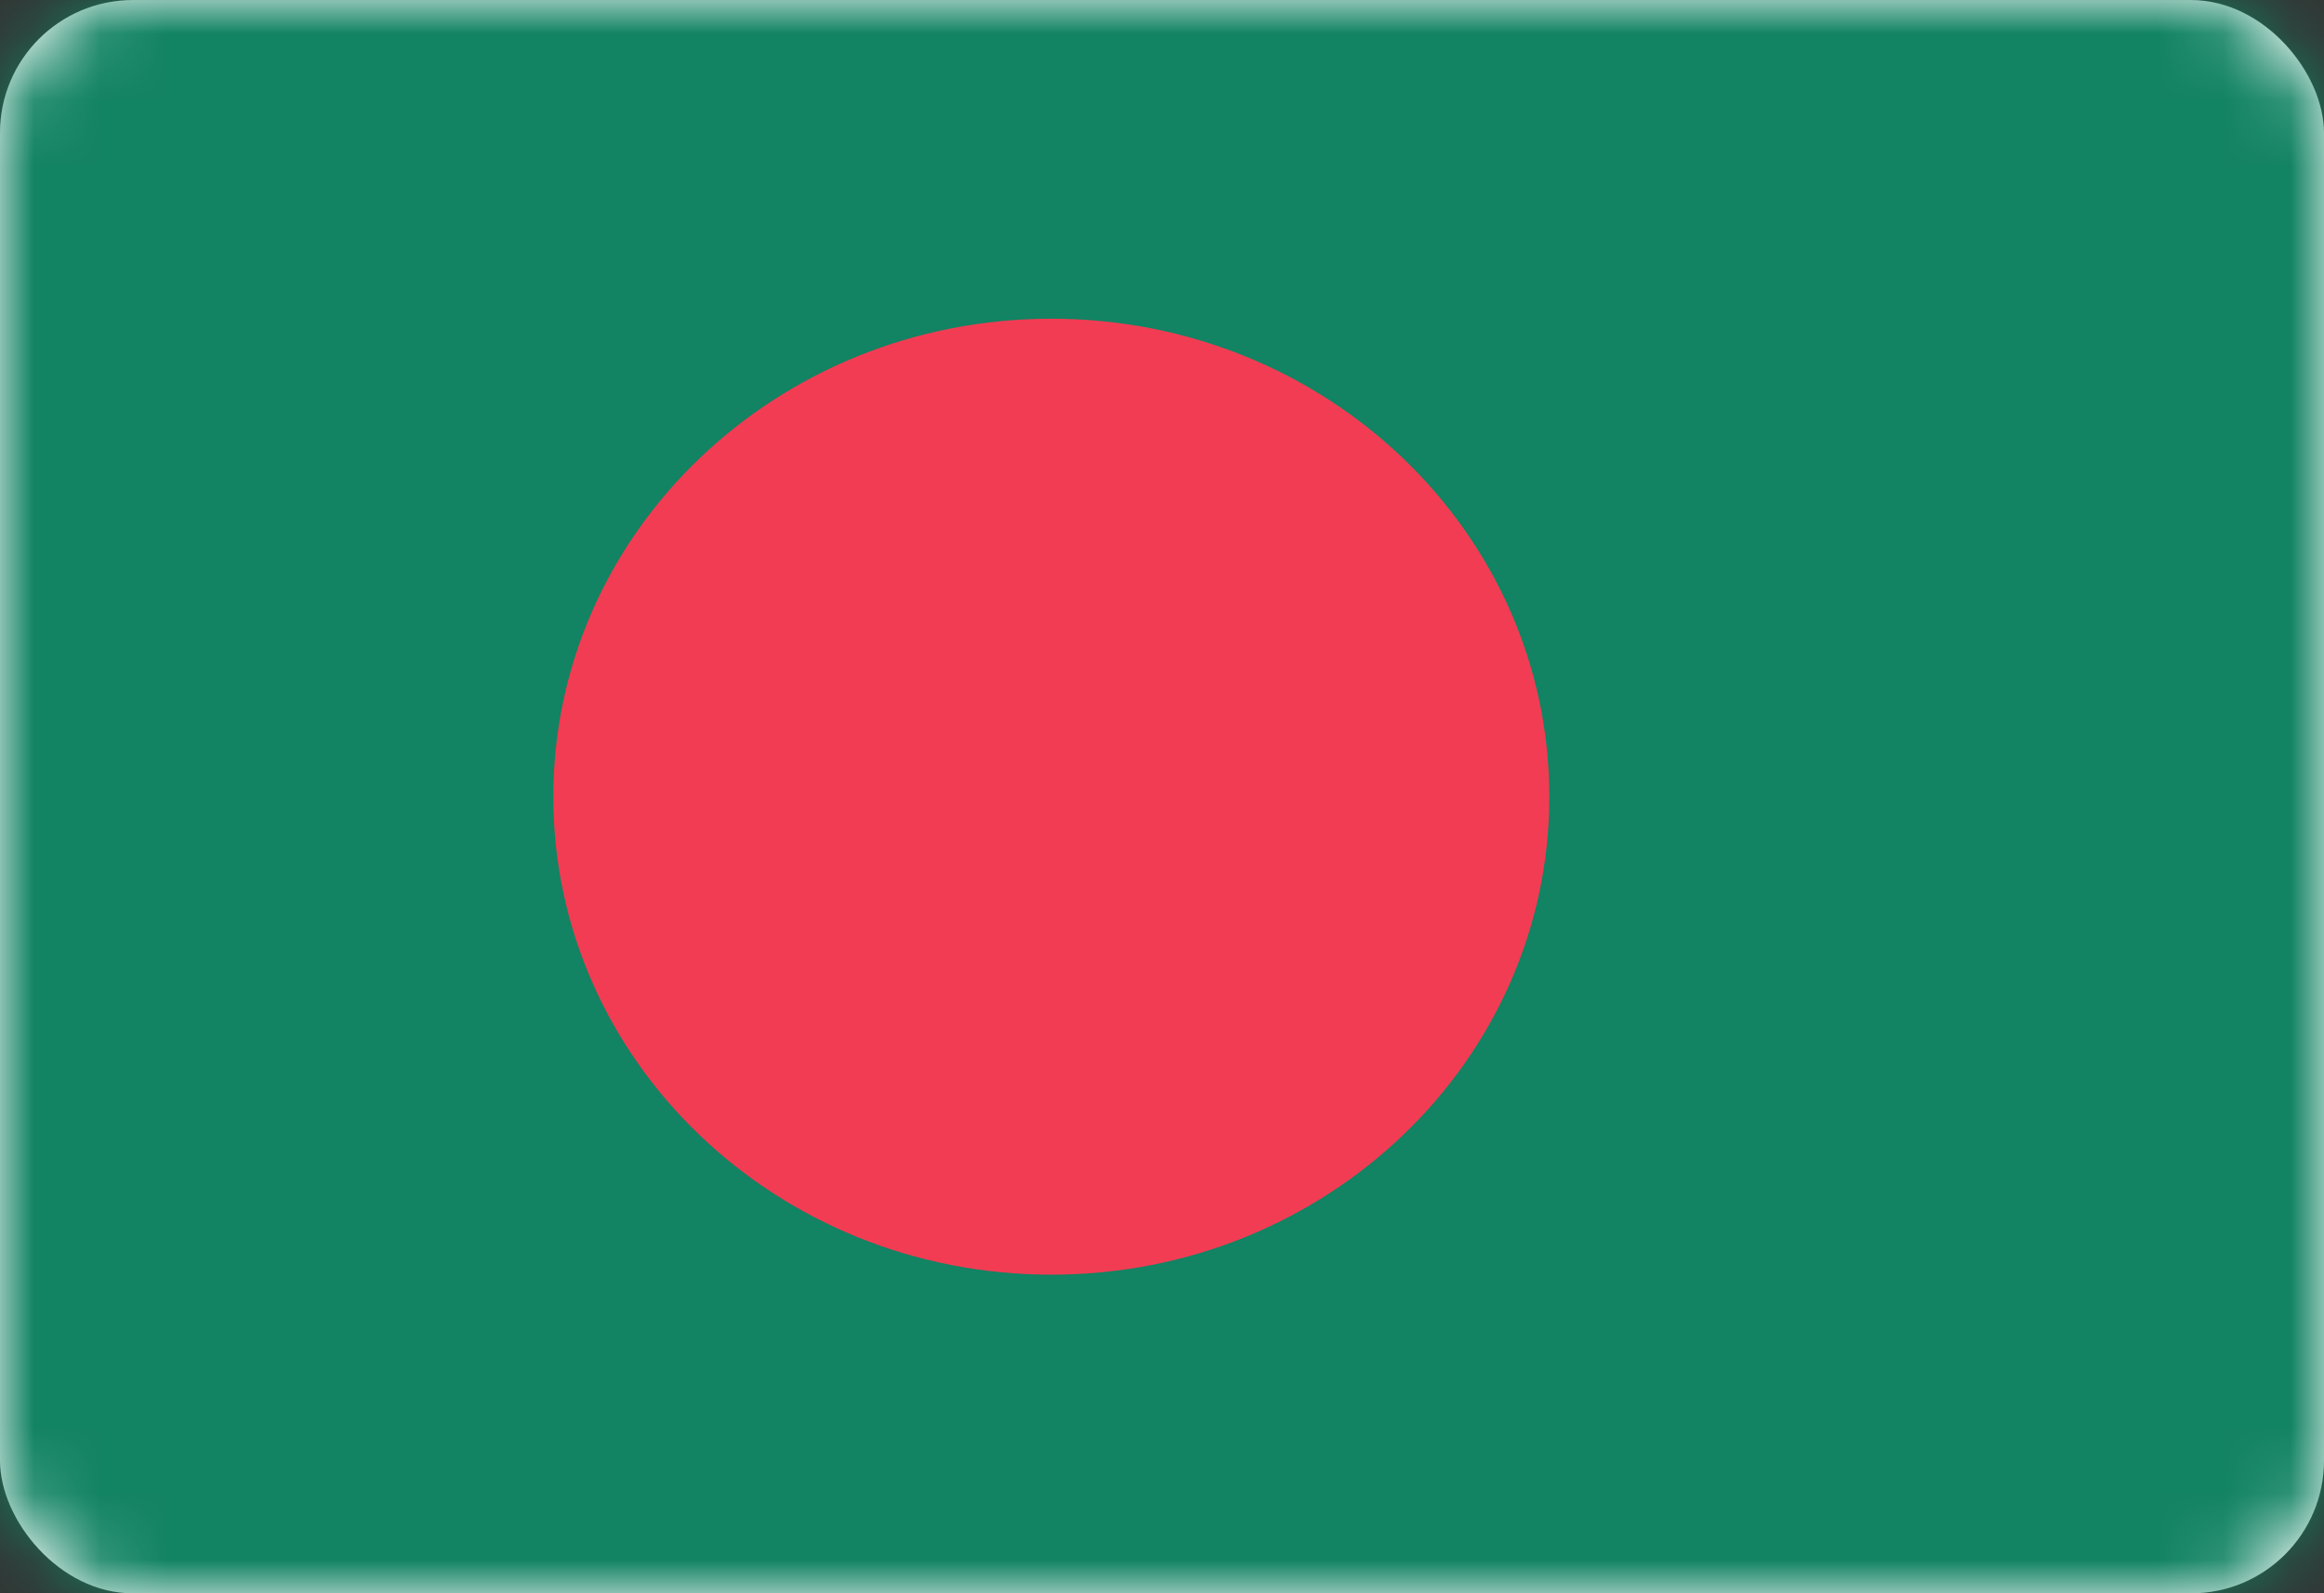 <svg width="35" height="24" viewBox="0 0 35 24" fill="none" xmlns="http://www.w3.org/2000/svg">
<rect x="0" y="0" width="35" height="24" fill="#333333" stroke="none"/>
<rect y="0.001" width="35" height="24" rx="2" fill="white"/>
<mask id="mask0_636_25202" style="mask-type:alpha" maskUnits="userSpaceOnUse" x="0" y="0" width="35" height="25">
<rect y="0.001" width="35" height="24" rx="2" fill="white"/>
</mask>
<g mask="url(#mask0_636_25202)">
<rect y="0.001" width="35" height="24" fill="#128363"/>
<path fill-rule="evenodd" clip-rule="evenodd" d="M15.833 19.201C19.975 19.201 23.333 15.977 23.333 12.001C23.333 8.024 19.975 4.801 15.833 4.801C11.691 4.801 8.333 8.024 8.333 12.001C8.333 15.977 11.691 19.201 15.833 19.201Z" fill="#F23C53"/>
</g>
</svg>

